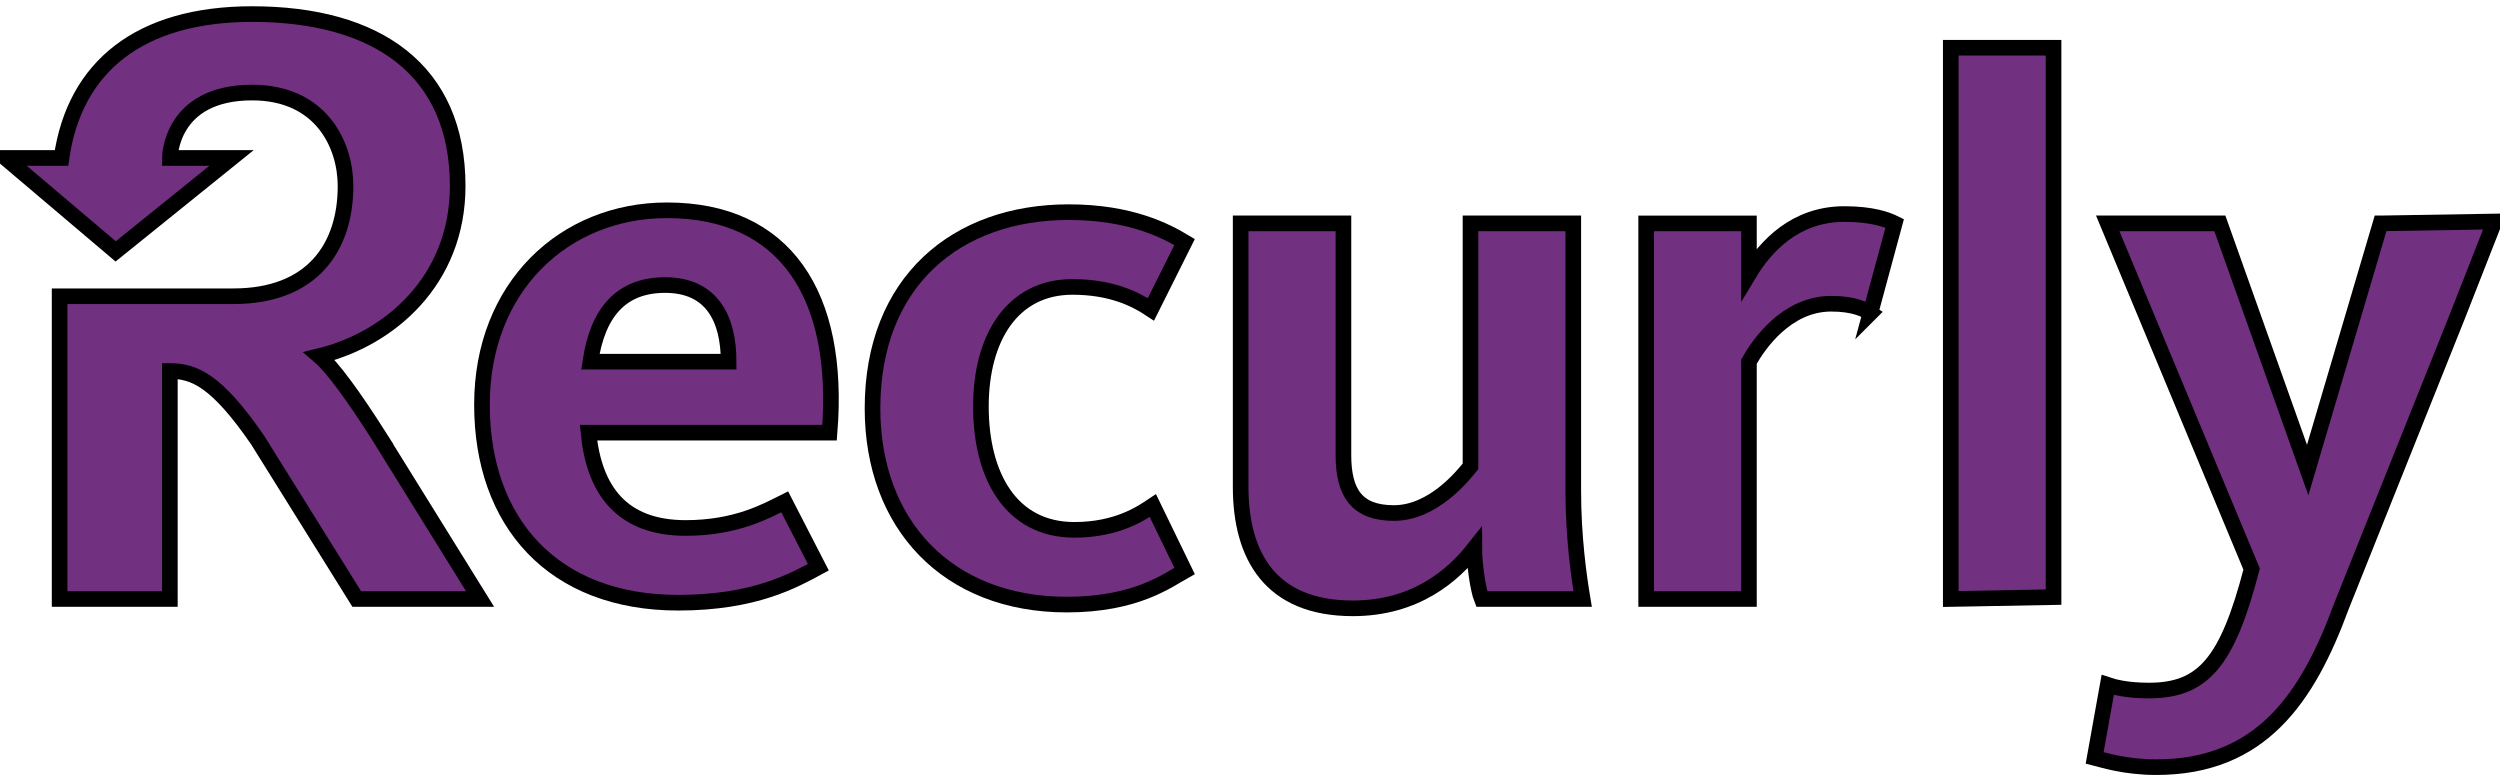 <?xml version="1.0"?>
<svg width="160" height="50" xmlns="http://www.w3.org/2000/svg" xmlns:svg="http://www.w3.org/2000/svg">
 <g>
  <title>Layer 1</title>
  <g stroke="null" id="Layer_1_1_">
   <g stroke="null" id="svg_1">
    <g stroke="null" id="svg_2">
     <path stroke="null" id="svg_3" d="m24.268,27.93c-1.674,-2.631 -2.99,-4.425 -3.827,-5.143c4.425,-1.076 8.85,-4.784 8.85,-10.883c0,-7.415 -5.143,-11.003 -13.156,-11.003l0,0l0,0c-7.176,0 -11.362,3.349 -12.199,9.209l-3.588,0l7.056,5.98l7.415,-5.98l-3.947,0c0,0 0,-4.186 5.262,-4.186c4.425,0 5.98,3.349 5.98,5.98c0,3.947 -2.153,7.056 -7.176,7.056l-11.123,0l0,19.375l7.056,0l0,-14.591l0,0c1.555,0 2.99,0.598 5.621,4.425l6.339,10.166l7.893,0l-6.458,-10.405z" fill="#723080"/>
    </g>
    <path stroke="null" id="svg_4" d="m124.849,38.335l0,-35.281l6.578,0l0,35.162l-6.578,0.12l0,0z" fill="#723080"/>
    <path stroke="null" id="svg_5" d="m43.882,33.79c3.229,0 5.143,-1.076 6.339,-1.674l2.153,4.186c-1.555,0.837 -4.066,2.272 -8.97,2.272c-8.013,0 -12.558,-5.143 -12.558,-12.677s5.262,-12.438 11.84,-12.438c7.535,0 11.123,5.382 10.405,14.232l-15.428,0c0.359,3.708 2.153,6.099 6.219,6.099zm2.751,-10.644c0,-2.751 -1.076,-4.903 -4.066,-4.903c-2.751,0 -4.306,1.674 -4.784,4.903l8.85,0z" fill="#723080"/>
    <path stroke="null" id="svg_6" d="m68.279,38.694c-7.654,0 -12.438,-5.143 -12.438,-12.558c0,-8.133 5.382,-12.558 12.558,-12.558c3.947,0 6.219,1.196 7.415,1.914l-2.153,4.306c-1.076,-0.718 -2.631,-1.435 -5.023,-1.435c-3.827,0 -5.86,3.229 -5.86,7.654s1.914,7.893 5.98,7.893c2.751,0 4.306,-1.076 5.023,-1.555l2.033,4.186c-1.076,0.598 -3.11,2.153 -7.535,2.153z" fill="#723080"/>
    <path stroke="null" id="svg_7" d="m85.98,14.296l0,14.83c0,2.392 0.837,3.708 3.229,3.708c2.512,0 4.425,-2.392 4.903,-2.99l0,-15.548l6.578,0l0,17.102c0,2.99 0.359,5.501 0.598,6.937l-6.458,0c-0.239,-0.598 -0.478,-2.272 -0.478,-3.229c-1.316,1.674 -3.708,3.827 -7.774,3.827c-5.262,0 -7.176,-3.349 -7.176,-7.774l0,-16.863l6.578,0z" fill="#723080"/>
    <path stroke="null" id="svg_8" d="m119.706,20.037c-0.359,-0.239 -1.076,-0.598 -2.512,-0.598c-2.87,0 -4.664,2.631 -5.262,3.708l0,15.189l-6.578,0l0,-24.039l6.578,0l0,3.229c1.076,-1.794 2.99,-3.827 6.099,-3.827c1.794,0 2.751,0.359 3.229,0.598l-1.555,5.741z" fill="#723080"/>
    <path stroke="null" id="svg_9" d="m152.356,14.296l-4.664,15.787l-5.621,-15.787l-7.176,0l9.209,22.125c-1.555,5.98 -3.11,7.774 -6.578,7.774c-1.435,0 -2.272,-0.239 -2.631,-0.359l-0.837,4.664c0.478,0.12 1.914,0.598 3.947,0.598c6.697,0 9.687,-4.425 11.84,-10.285l7.415,-18.538l2.392,-6.099l-7.295,0.12z" fill="#723080"/>
   </g>
  </g>
 </g>
</svg>